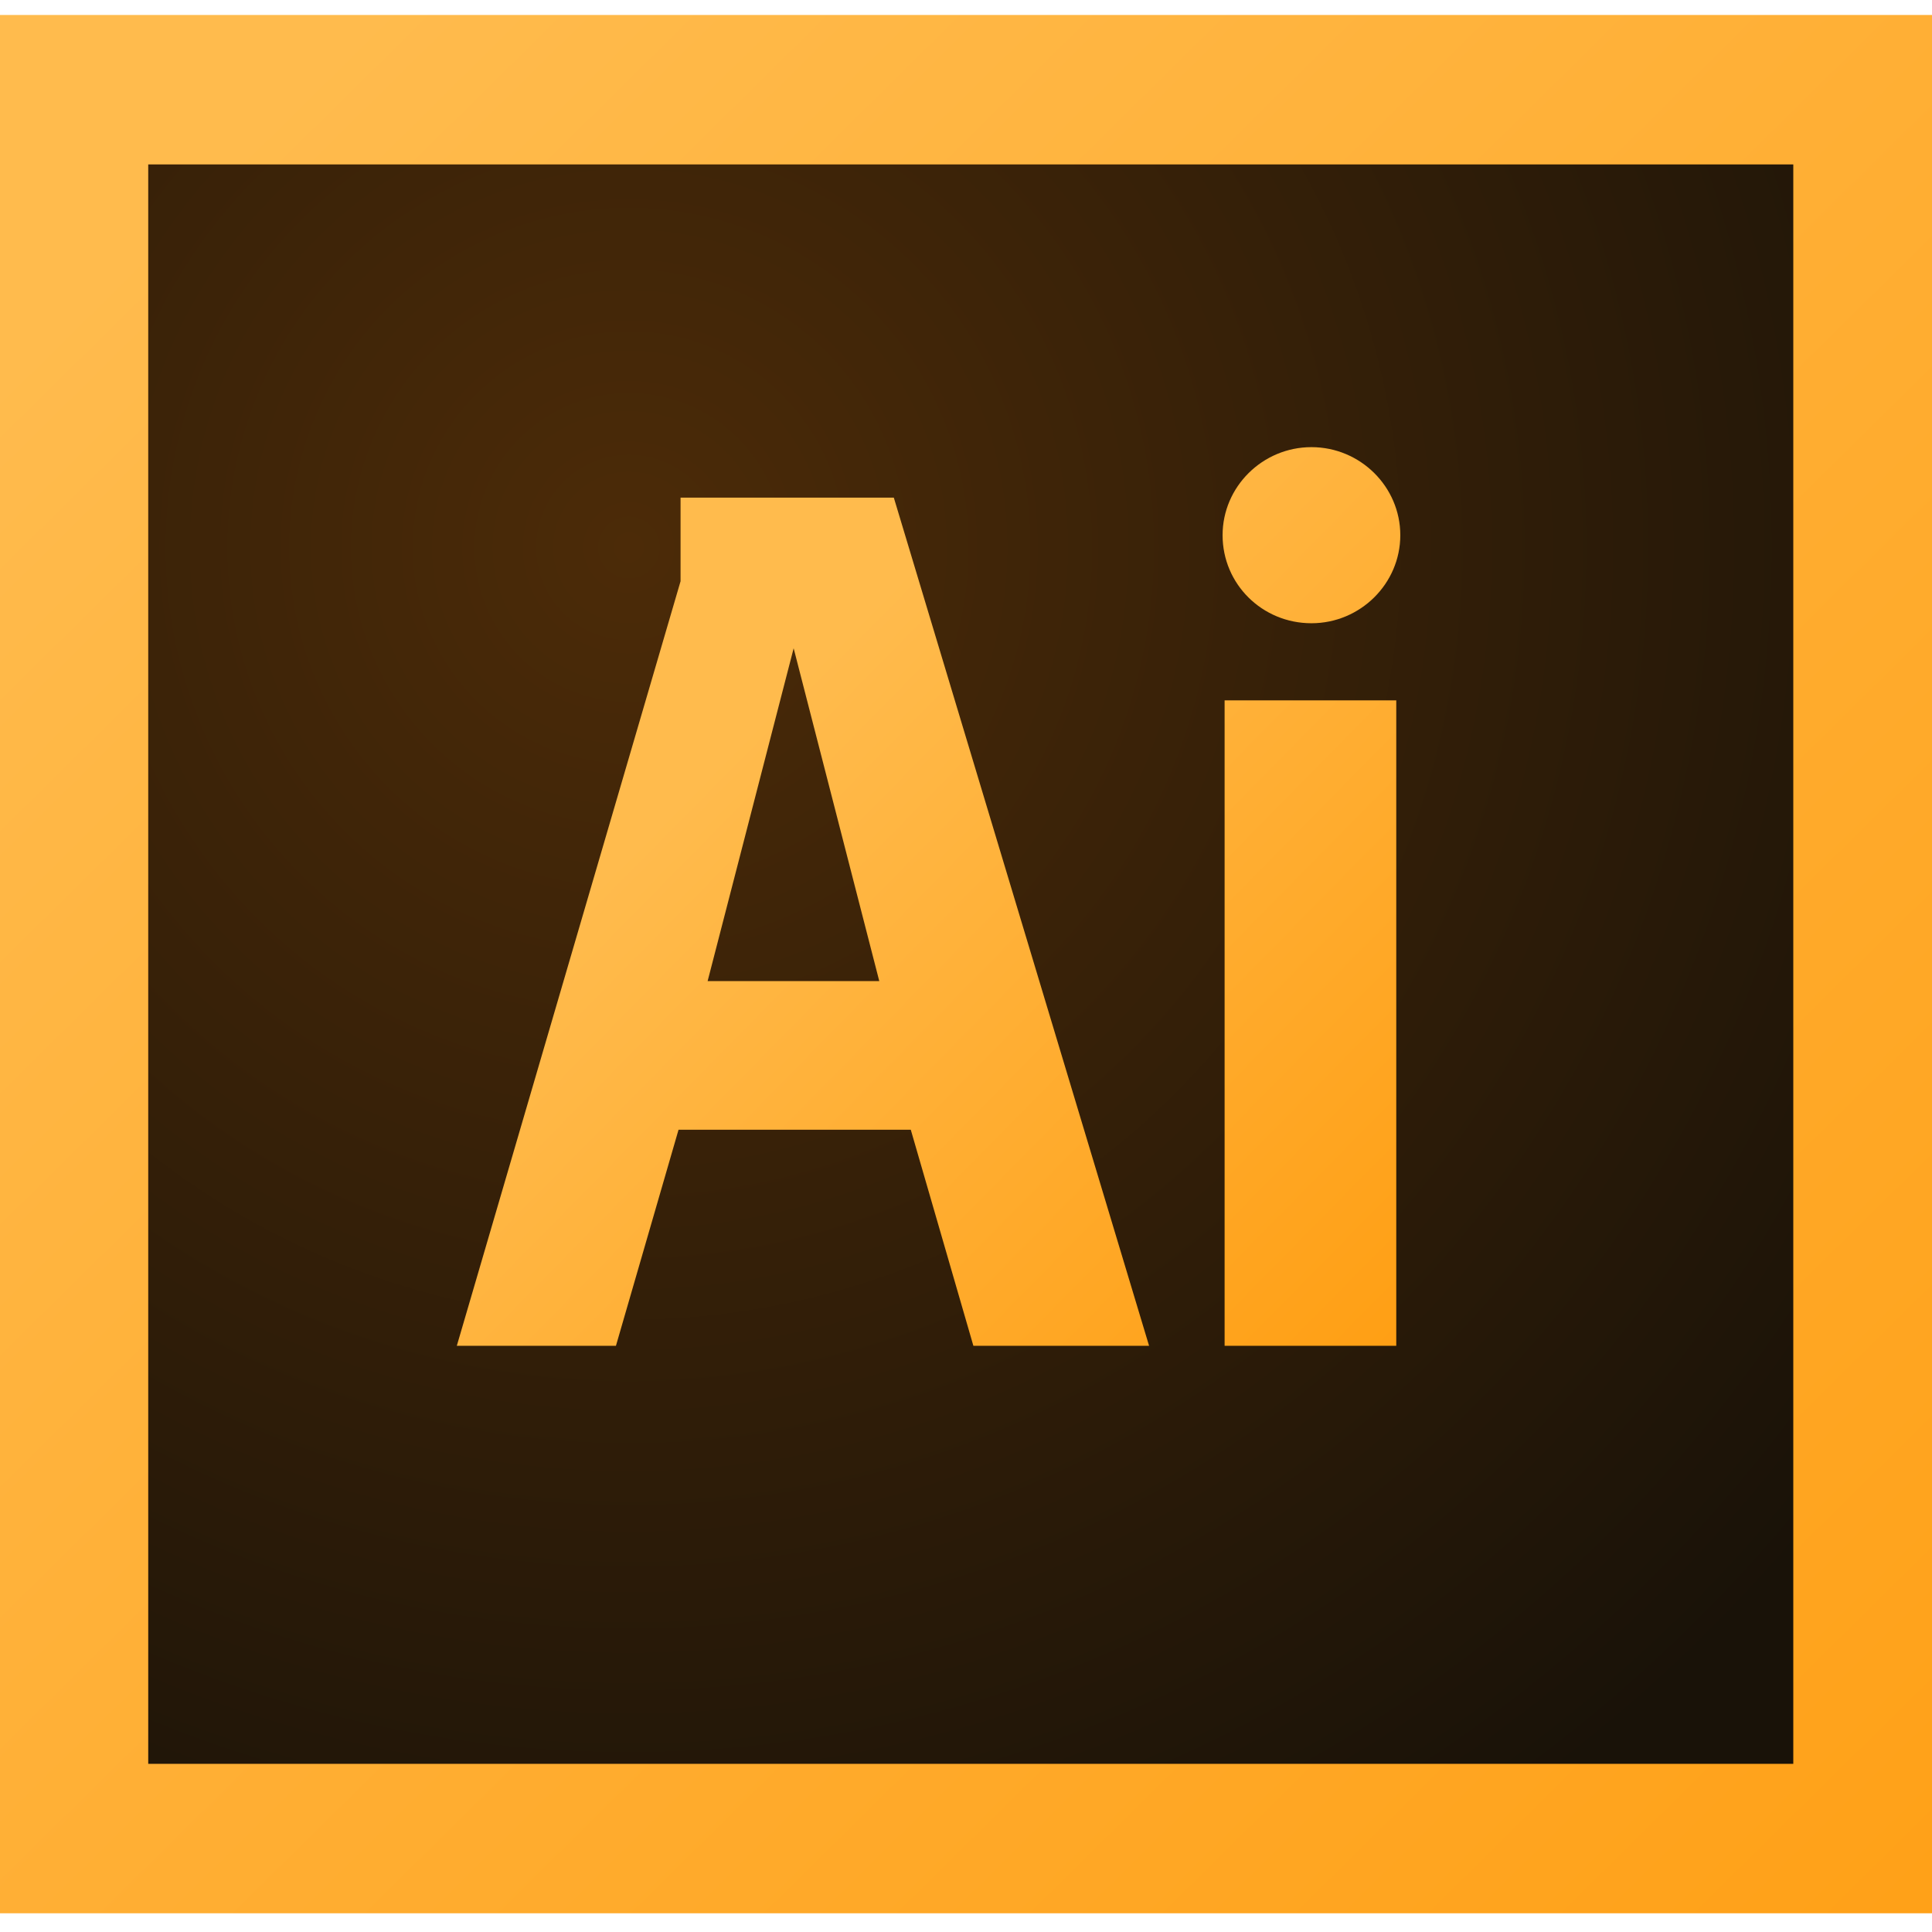 <svg xmlns="http://www.w3.org/2000/svg" width="516" height="516" viewBox="0 0 516 516">
  <defs>
    <linearGradient id="illustrator-logo-a" x1="106.565%" x2="8.581%" y1="105.194%" y2="9.586%">
      <stop offset="0%" stop-color="#FF9F14"/>
      <stop offset="99.84%" stop-color="#FFBB4D"/>
    </linearGradient>
    <radialGradient id="illustrator-logo-b" cx="29.018%" cy="23.674%" r="97.579%" fx="29.018%" fy="23.674%" gradientTransform="matrix(.972 0 0 1 .008 0)">
      <stop offset="0%" stop-color="#4C2B08"/>
      <stop offset="100%" stop-color="#191208"/>
    </radialGradient>
    <linearGradient id="illustrator-logo-c" x1="99.831%" x2="29.226%" y1="99.914%" y2="32.898%">
      <stop offset="0%" stop-color="#FF9F14"/>
      <stop offset="99.84%" stop-color="#FFBB4D"/>
    </linearGradient>
  </defs>
  <g fill="none" fill-rule="evenodd">
    <rect width="517.787" height="507" y="4" fill="url(#illustrator-logo-a)" fill-rule="nonzero"/>
    <polygon fill="url(#illustrator-logo-b)" fill-rule="nonzero" points="39.589 43.913 39.589 471.087 478.953 471.087 478.953 43.913"/>
    <path fill="url(#illustrator-logo-c)" fill-rule="nonzero" d="M188.992,262.031 L234.838,262.031 L211.969,173.144 L188.992,262.031 Z M259.972,359.439 L243.252,301.728 L181.226,301.728 L164.505,359.439 L122.004,359.439 L181.765,155.237 L181.765,132.907 L238.721,132.907 L306.897,359.439 L259.972,359.439 Z M372.915,359.439 L327.069,359.439 L327.069,187.059 L372.915,187.059 L372.915,359.439 Z M350.261,166.456 C337.101,166.456 326.53,155.992 326.53,142.94 C326.53,129.995 337.209,119.423 350.261,119.423 C363.314,119.423 373.993,129.995 373.993,142.94 C373.993,155.884 363.314,166.456 350.261,166.456 Z"/>
  </g>
</svg>
